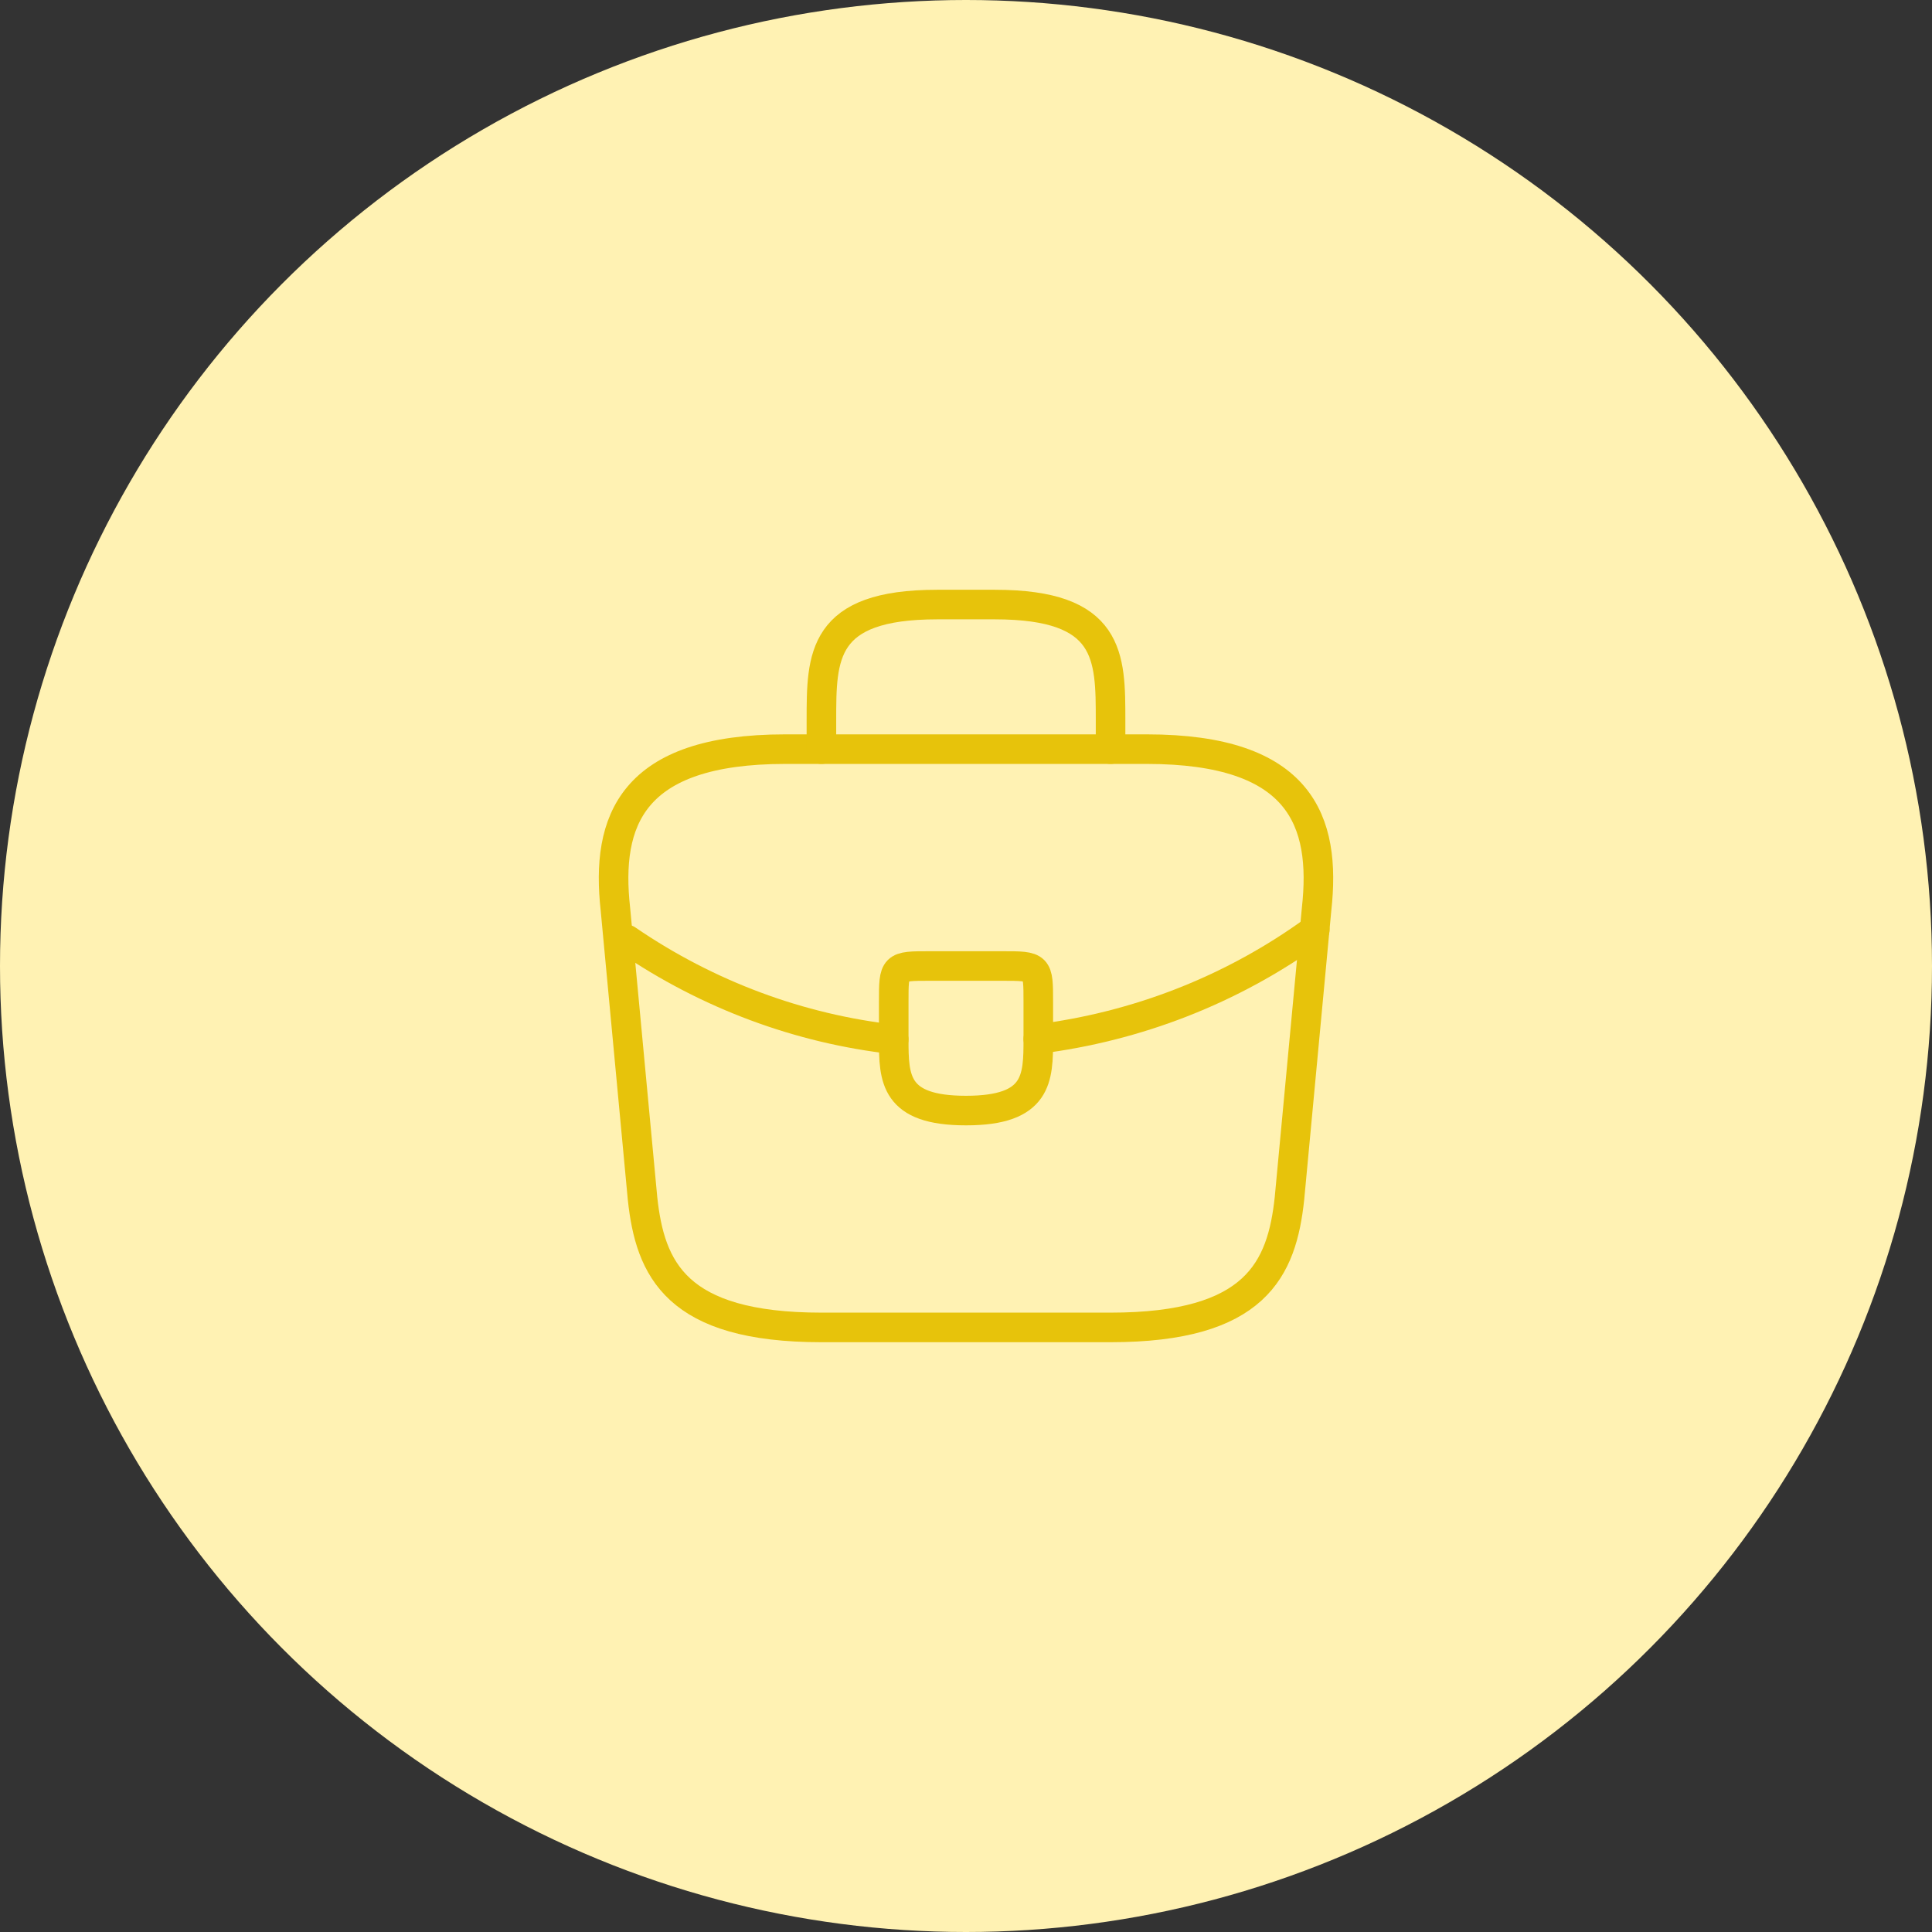 <svg width="98" height="98" viewBox="0 0 98 98" fill="none" xmlns="http://www.w3.org/2000/svg">
<rect x="0" y="0" width="98" height="98" fill="#333333" stroke="none"/>
<circle cx="49" cy="49" r="49" fill="#FFF2B3"/>
<path d="M41.667 67.333H56.333C63.703 67.333 65.023 64.382 65.408 60.788L66.783 46.122C67.278 41.648 65.995 38 58.167 38H39.833C32.005 38 30.722 41.648 31.217 46.122L32.592 60.788C32.977 64.382 34.297 67.333 41.667 67.333Z" stroke="#E7C30B" stroke-width="1.5" stroke-miterlimit="10" stroke-linecap="round" stroke-linejoin="round"/>
<path d="M41.666 38V36.533C41.666 33.288 41.666 30.666 47.533 30.666H50.467C56.333 30.666 56.333 33.288 56.333 36.533V38" stroke="#E7C30B" stroke-width="1.5" stroke-miterlimit="10" stroke-linecap="round" stroke-linejoin="round"/>
<path d="M52.667 50.833V52.667C52.667 52.685 52.667 52.685 52.667 52.703C52.667 54.702 52.648 56.333 49 56.333C45.37 56.333 45.334 54.72 45.334 52.722V50.833C45.334 49 45.334 49 47.167 49H50.834C52.667 49 52.667 49 52.667 50.833Z" stroke="#E7C30B" stroke-width="1.5" stroke-miterlimit="10" stroke-linecap="round" stroke-linejoin="round"/>
<path d="M66.692 47.166C62.456 50.246 57.617 52.08 52.666 52.703" stroke="#E7C30B" stroke-width="1.5" stroke-miterlimit="10" stroke-linecap="round" stroke-linejoin="round"/>
<path d="M31.803 47.662C35.928 50.485 40.585 52.19 45.333 52.722" stroke="#E7C30B" stroke-width="1.5" stroke-miterlimit="10" stroke-linecap="round" stroke-linejoin="round"/>
</svg>
